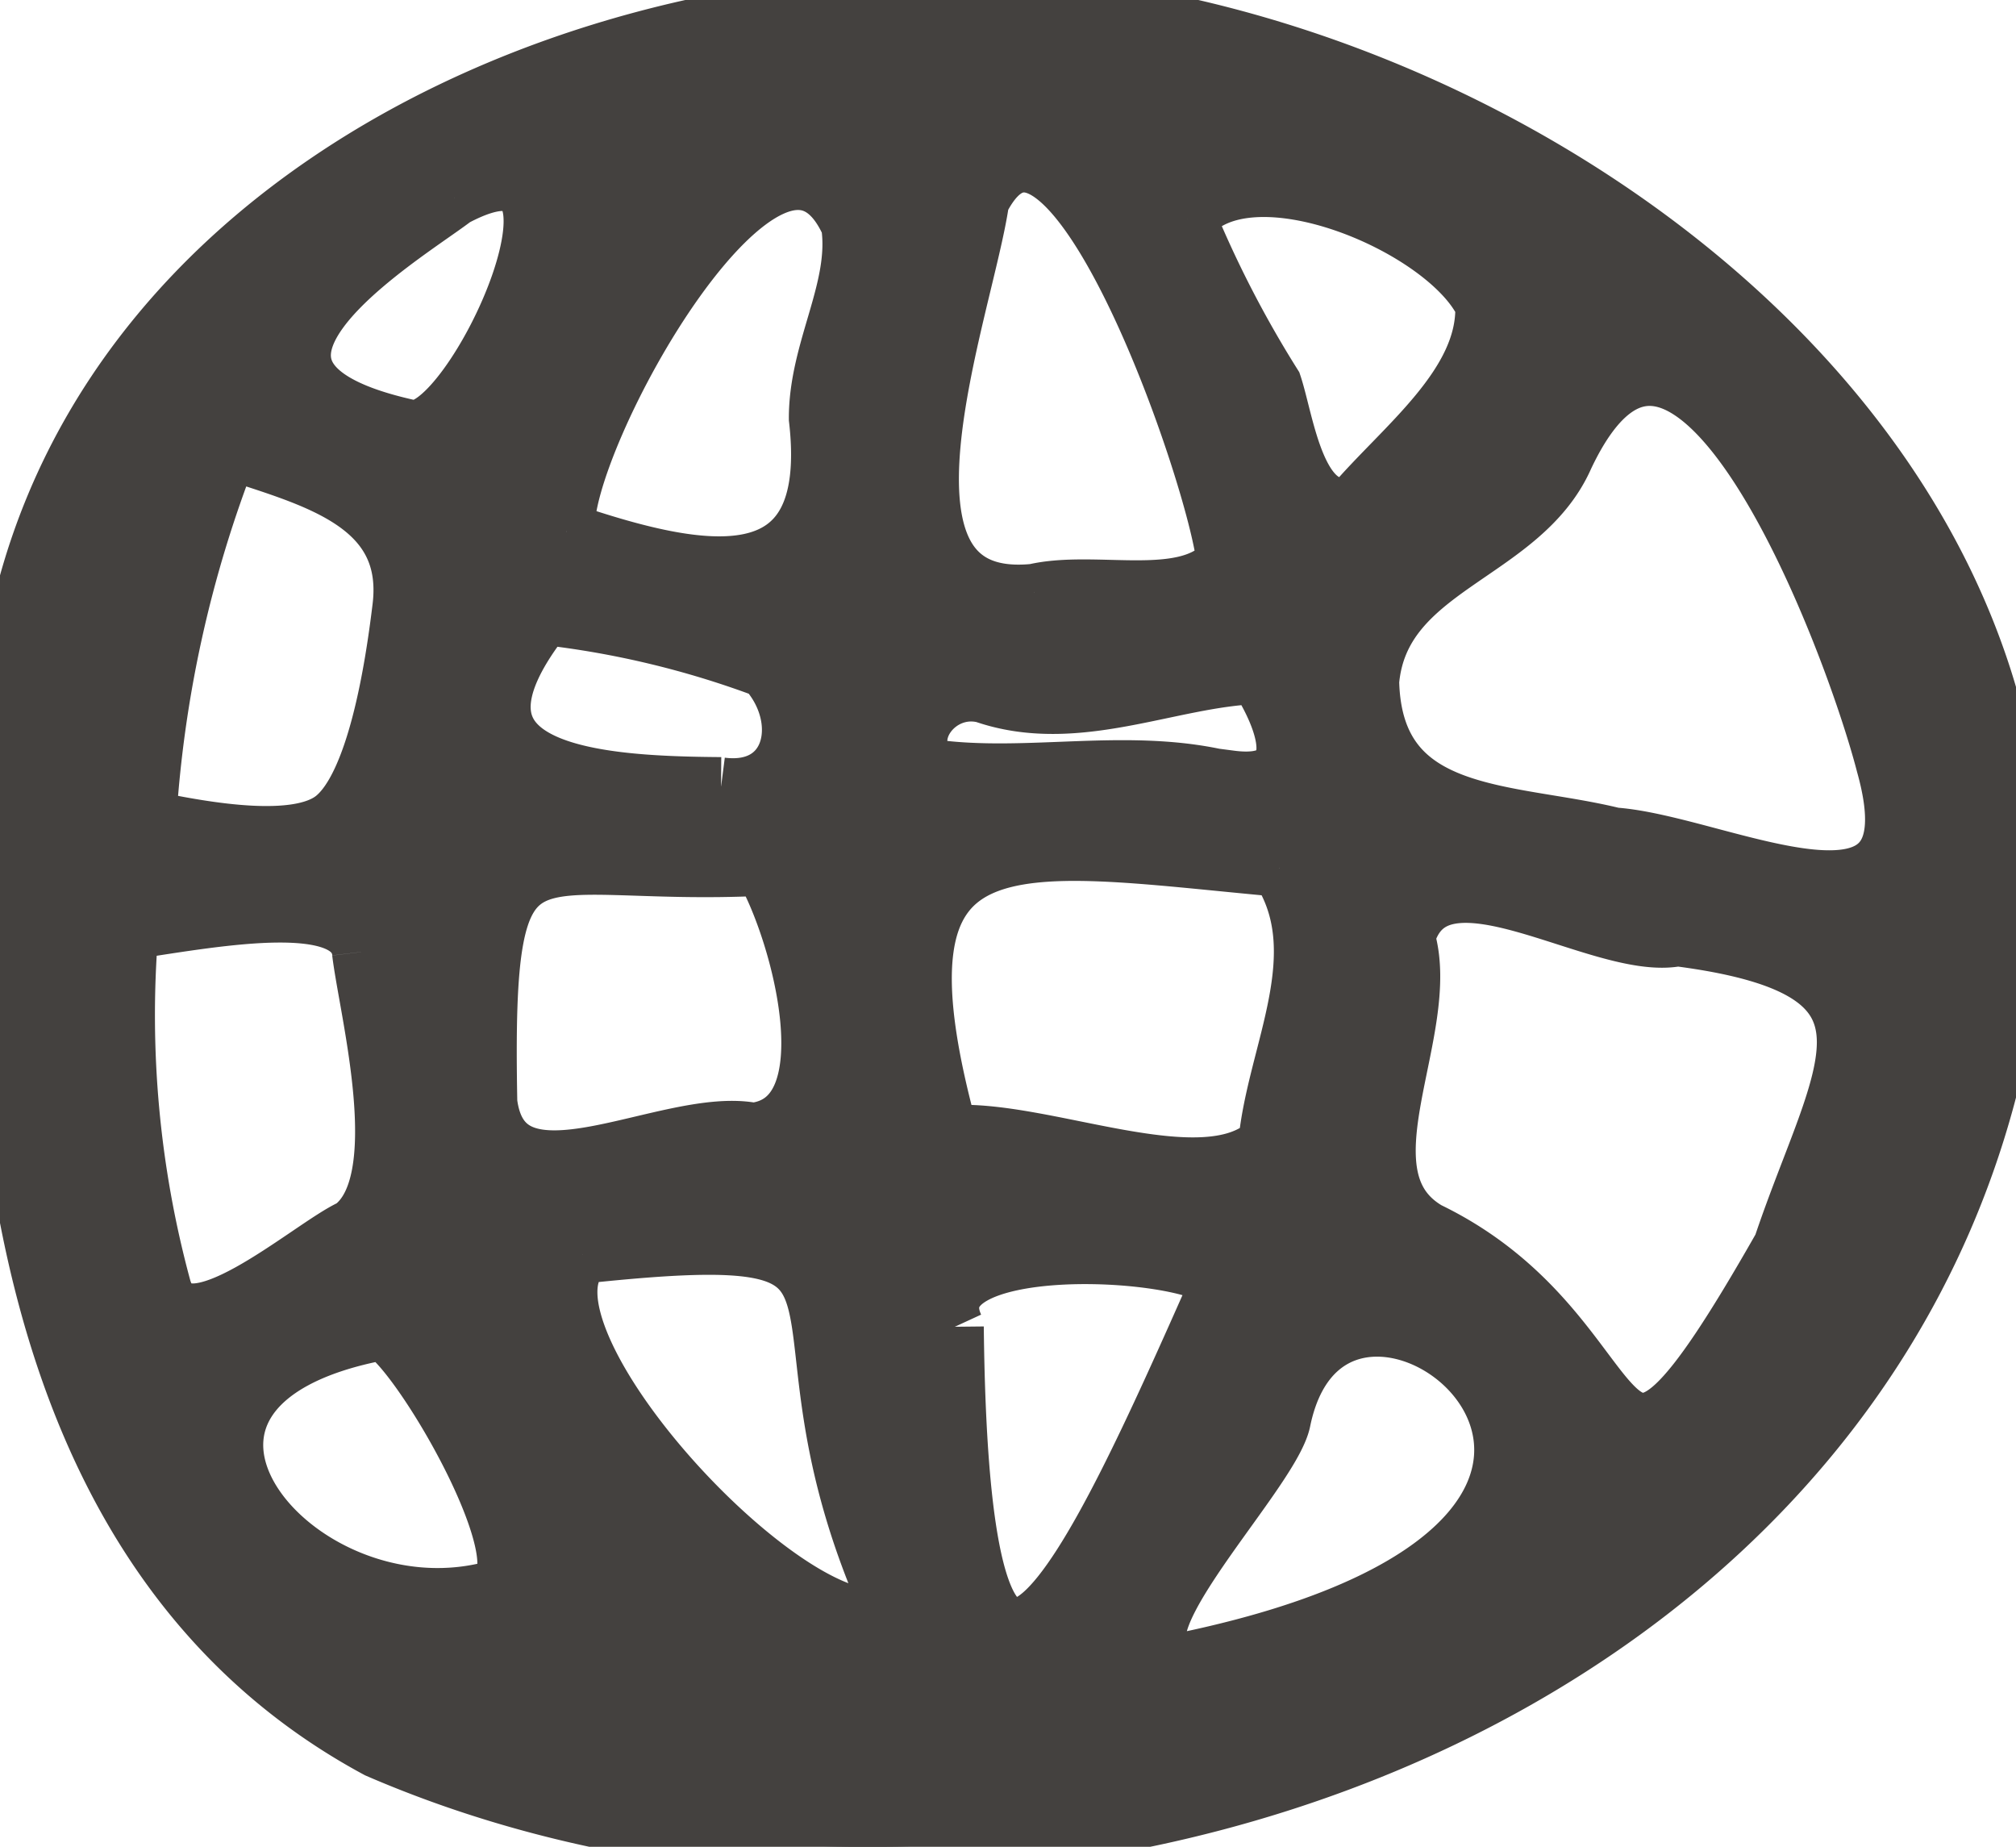 <svg xmlns="http://www.w3.org/2000/svg" xmlns:xlink="http://www.w3.org/1999/xlink" width="34.812" height="31.884" viewBox="0 0 34.812 31.884"><defs><clipPath id="a"><rect width="34.812" height="31.884" fill="#44413f" stroke="#44413f" stroke-width="1"/></clipPath></defs><g transform="translate(0 0)"><g transform="translate(0 0)" clip-path="url(#a)"><path d="M.042,13.31C.08,4.322,9.166-.327,17.2.018,25.691.383,35.767,7.3,34.74,16.642,33.212,29.472,17.472,34.935,6.522,30.2.5,26.957-.209,19.426.042,13.31m23.619-1.535c.063,2.438,2.378,2.215,4.208,2.666,1.841.129,5.648,2.21,4.682-1.241-.576-2.229-3.437-9.753-5.53-5.317-.753,1.712-3.192,1.876-3.361,3.892m5.312,4.407c-1.338.277-4.185-1.82-4.692.006.487,1.6-1.243,4.116.374,5.061,3.913,1.892,2.731,6.219,6.117.271,1.02-3.043,2.514-4.784-1.8-5.337m-6.879-1.2c-4.647-.423-7.27-1.121-5.7,4.6,1.6-.128,4.386,1.183,5.49.161.143-1.559,1.168-3.275.211-4.756m-4.23-4.754c1.062-.248,2.626.264,3.3-.533-.141-1.462-2.782-9.115-4.235-6.237-.264,1.865-2.288,7.092.933,6.77M8.434,19.045c.267,2.028,3.093.2,4.573.494,1.714-.187.8-3.5.165-4.574-4.2.21-4.84-1.164-4.739,4.08M9.78,9.18c2.3.778,4.714,1.28,4.342-1.95-.006-1.2.721-2.248.555-3.355-1.334-2.983-5.055,3.8-4.9,5.3m.285,12.485c-1.432,1.373,3.787,6.967,5.355,6.2-2.515-5.513.759-6.849-5.355-6.2m10.452,7.009c10.636-2.243,2.572-8.719,1.622-4.155-.176.954-3.41,4.115-1.622,4.155m-4.026-5.763c.1,9.3,2.368,4.219,4.585-.787-.584-.592-5.333-.834-4.585.787M20.5,3.775a19.094,19.094,0,0,0,1.481,2.867c.217.652.408,2.324,1.379,2.086.862-1.015,2.319-2.084,2.269-3.465C25,3.9,21.538,2.438,20.5,3.775M6.235,16.436c-.122-1.032-2.4-.613-4-.368A17.98,17.98,0,0,0,2.8,22.225c.353,1.3,2.567-.708,3.278-1.022,1.073-.788.278-3.733.155-4.766M2.544,14.144c1.071.226,2.579.478,3.209,0,.738-.565,1.05-2.6,1.178-3.663.218-1.822-1.566-2.232-2.977-2.707a21.062,21.062,0,0,0-1.41,6.375m9.908-.572c1.27.163,1.549-1.175.775-2.023A15.992,15.992,0,0,0,9.4,10.635c-2.173,2.764.951,2.92,3.051,2.936M6.614,22.98c-5.113.936-1.581,5.351,1.857,4.478,1.042-.265-1.2-4.138-1.857-4.478m14.632-9.5,0-.024c1.436.188.944-1.057.462-1.8-1.509.049-3.122.877-4.712.328-.817-.2-1.488.729-.936,1.275,1.7.245,3.472-.226,5.183.225M7.845,3.414c-.605.463-2.728,1.742-2.628,2.793.046.478.55.908,1.865,1.194,1.081.234,3.707-5.558.764-3.988" transform="translate(0 0)" fill="#44413f" stroke="#44413f" stroke-width="1"/></g></g></svg>